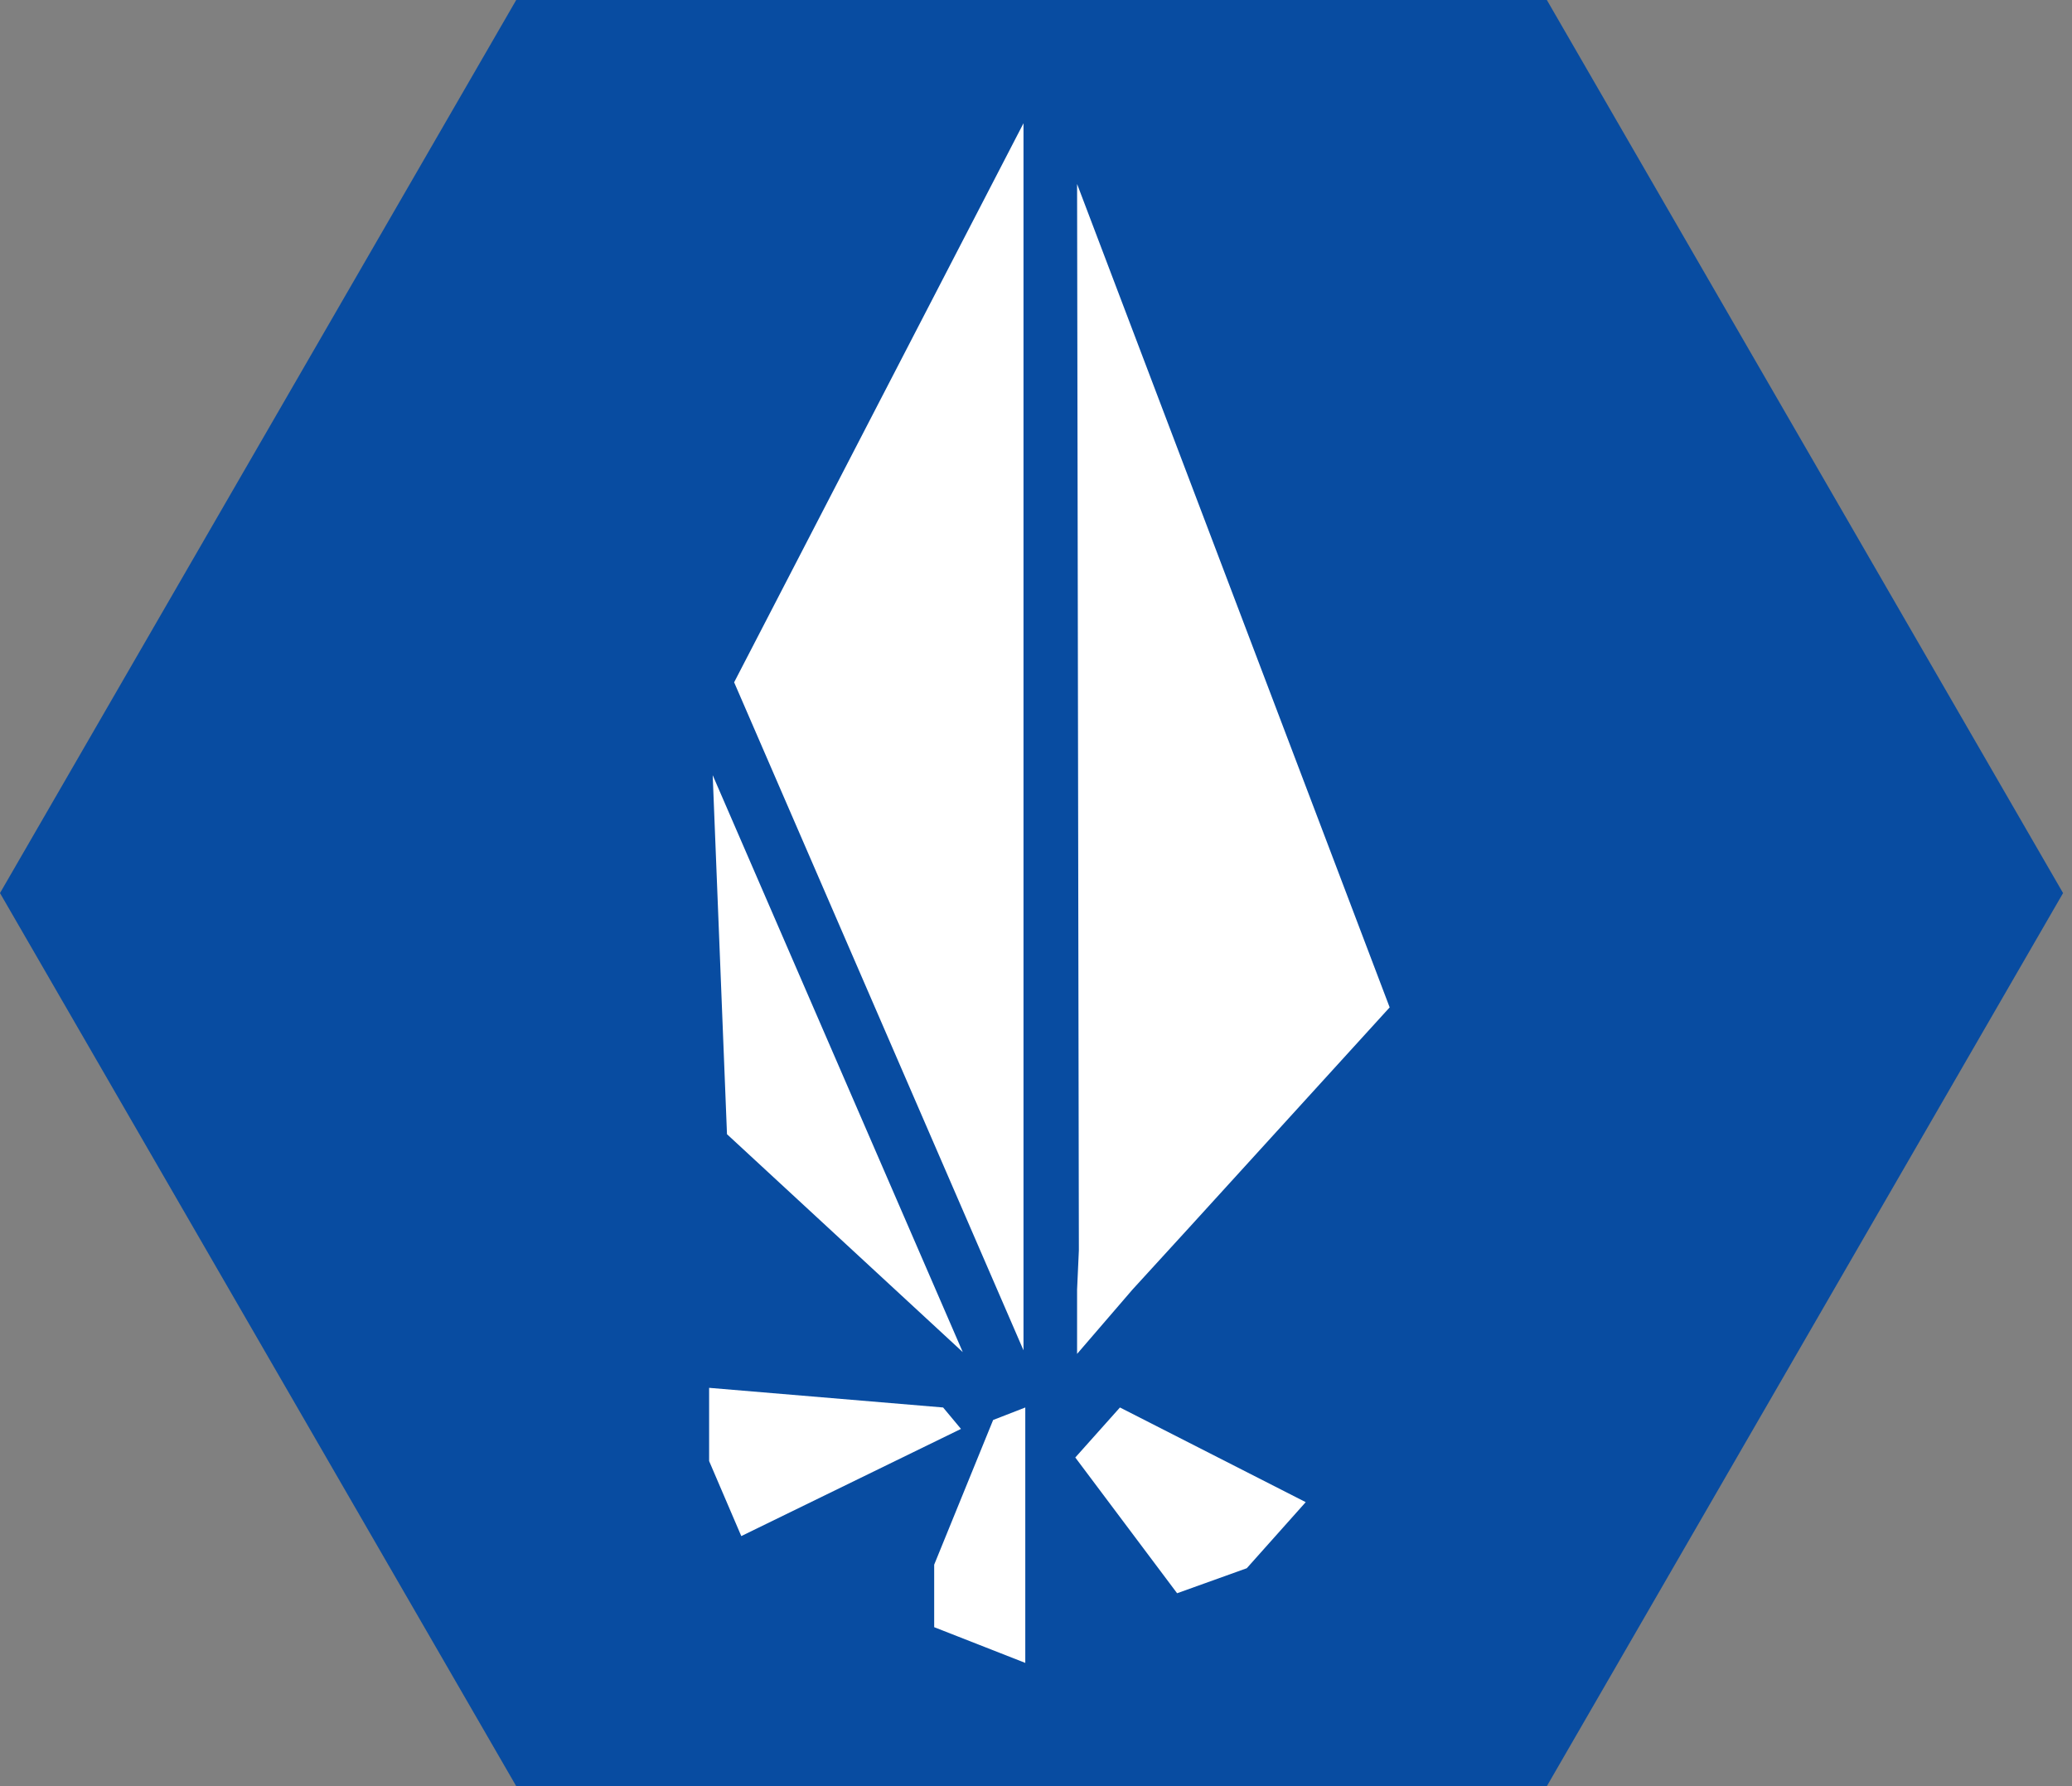 <?xml version="1.0" encoding="utf-8"?>
<!-- Generator: Adobe Illustrator 22.1.0, SVG Export Plug-In . SVG Version: 6.00 Build 0)  -->
<svg version="1.1" id="Layer_1" xmlns="http://www.w3.org/2000/svg" xmlns:xlink="http://www.w3.org/1999/xlink" x="0px" y="0px"
	 viewBox="0 0 116 100" style="enable-background:new 0 0 116 100;" xml:space="preserve">
<rect x="0" y="0" width="116" height="100" fill="#808080" stroke="none"/>
<style type="text/css">
	.st0{fill:#084CA1;}
	.st1{fill:#FFFFFF;}
	.st2{fill:#FFFFFF;stroke:#000000;stroke-width:0.25;stroke-miterlimit:10;}
</style>
<polygon class="st0" points="86.6,0 28.9,0 0,50 28.9,100 86.6,100 115.5,50 "/>
<g>
	<polygon class="st1" points="41.1,38.2 57.3,75.6 57.3,6.9 	"/>
	<polygon class="st1" points="39.9,43.4 40.7,63.5 53.9,75.7 	"/>
	<polygon class="st1" points="77.8,56.4 60.3,10.3 60.4,70 60.4,70 60.3,72.2 60.3,72.2 60.3,75.8 63.4,72.2 63.4,72.2 66.6,68.7 
		66.6,68.7 	"/>
	<path class="st2" d="M55.7,78.3"/>
	<path class="st2" d="M38.2,38"/>
	<polygon class="st1" points="65.9,89.2 69.8,87.8 73.1,84.1 62.7,78.8 60.2,81.6 	"/>
	<polygon class="st1" points="57.4,93.1 57.4,78.8 55.6,79.5 52.3,87.6 52.3,91.1 	"/>
	<polygon class="st1" points="41.5,86 53.8,80 52.8,78.8 39.7,77.7 39.7,81.8 	"/>
</g>
</svg>
